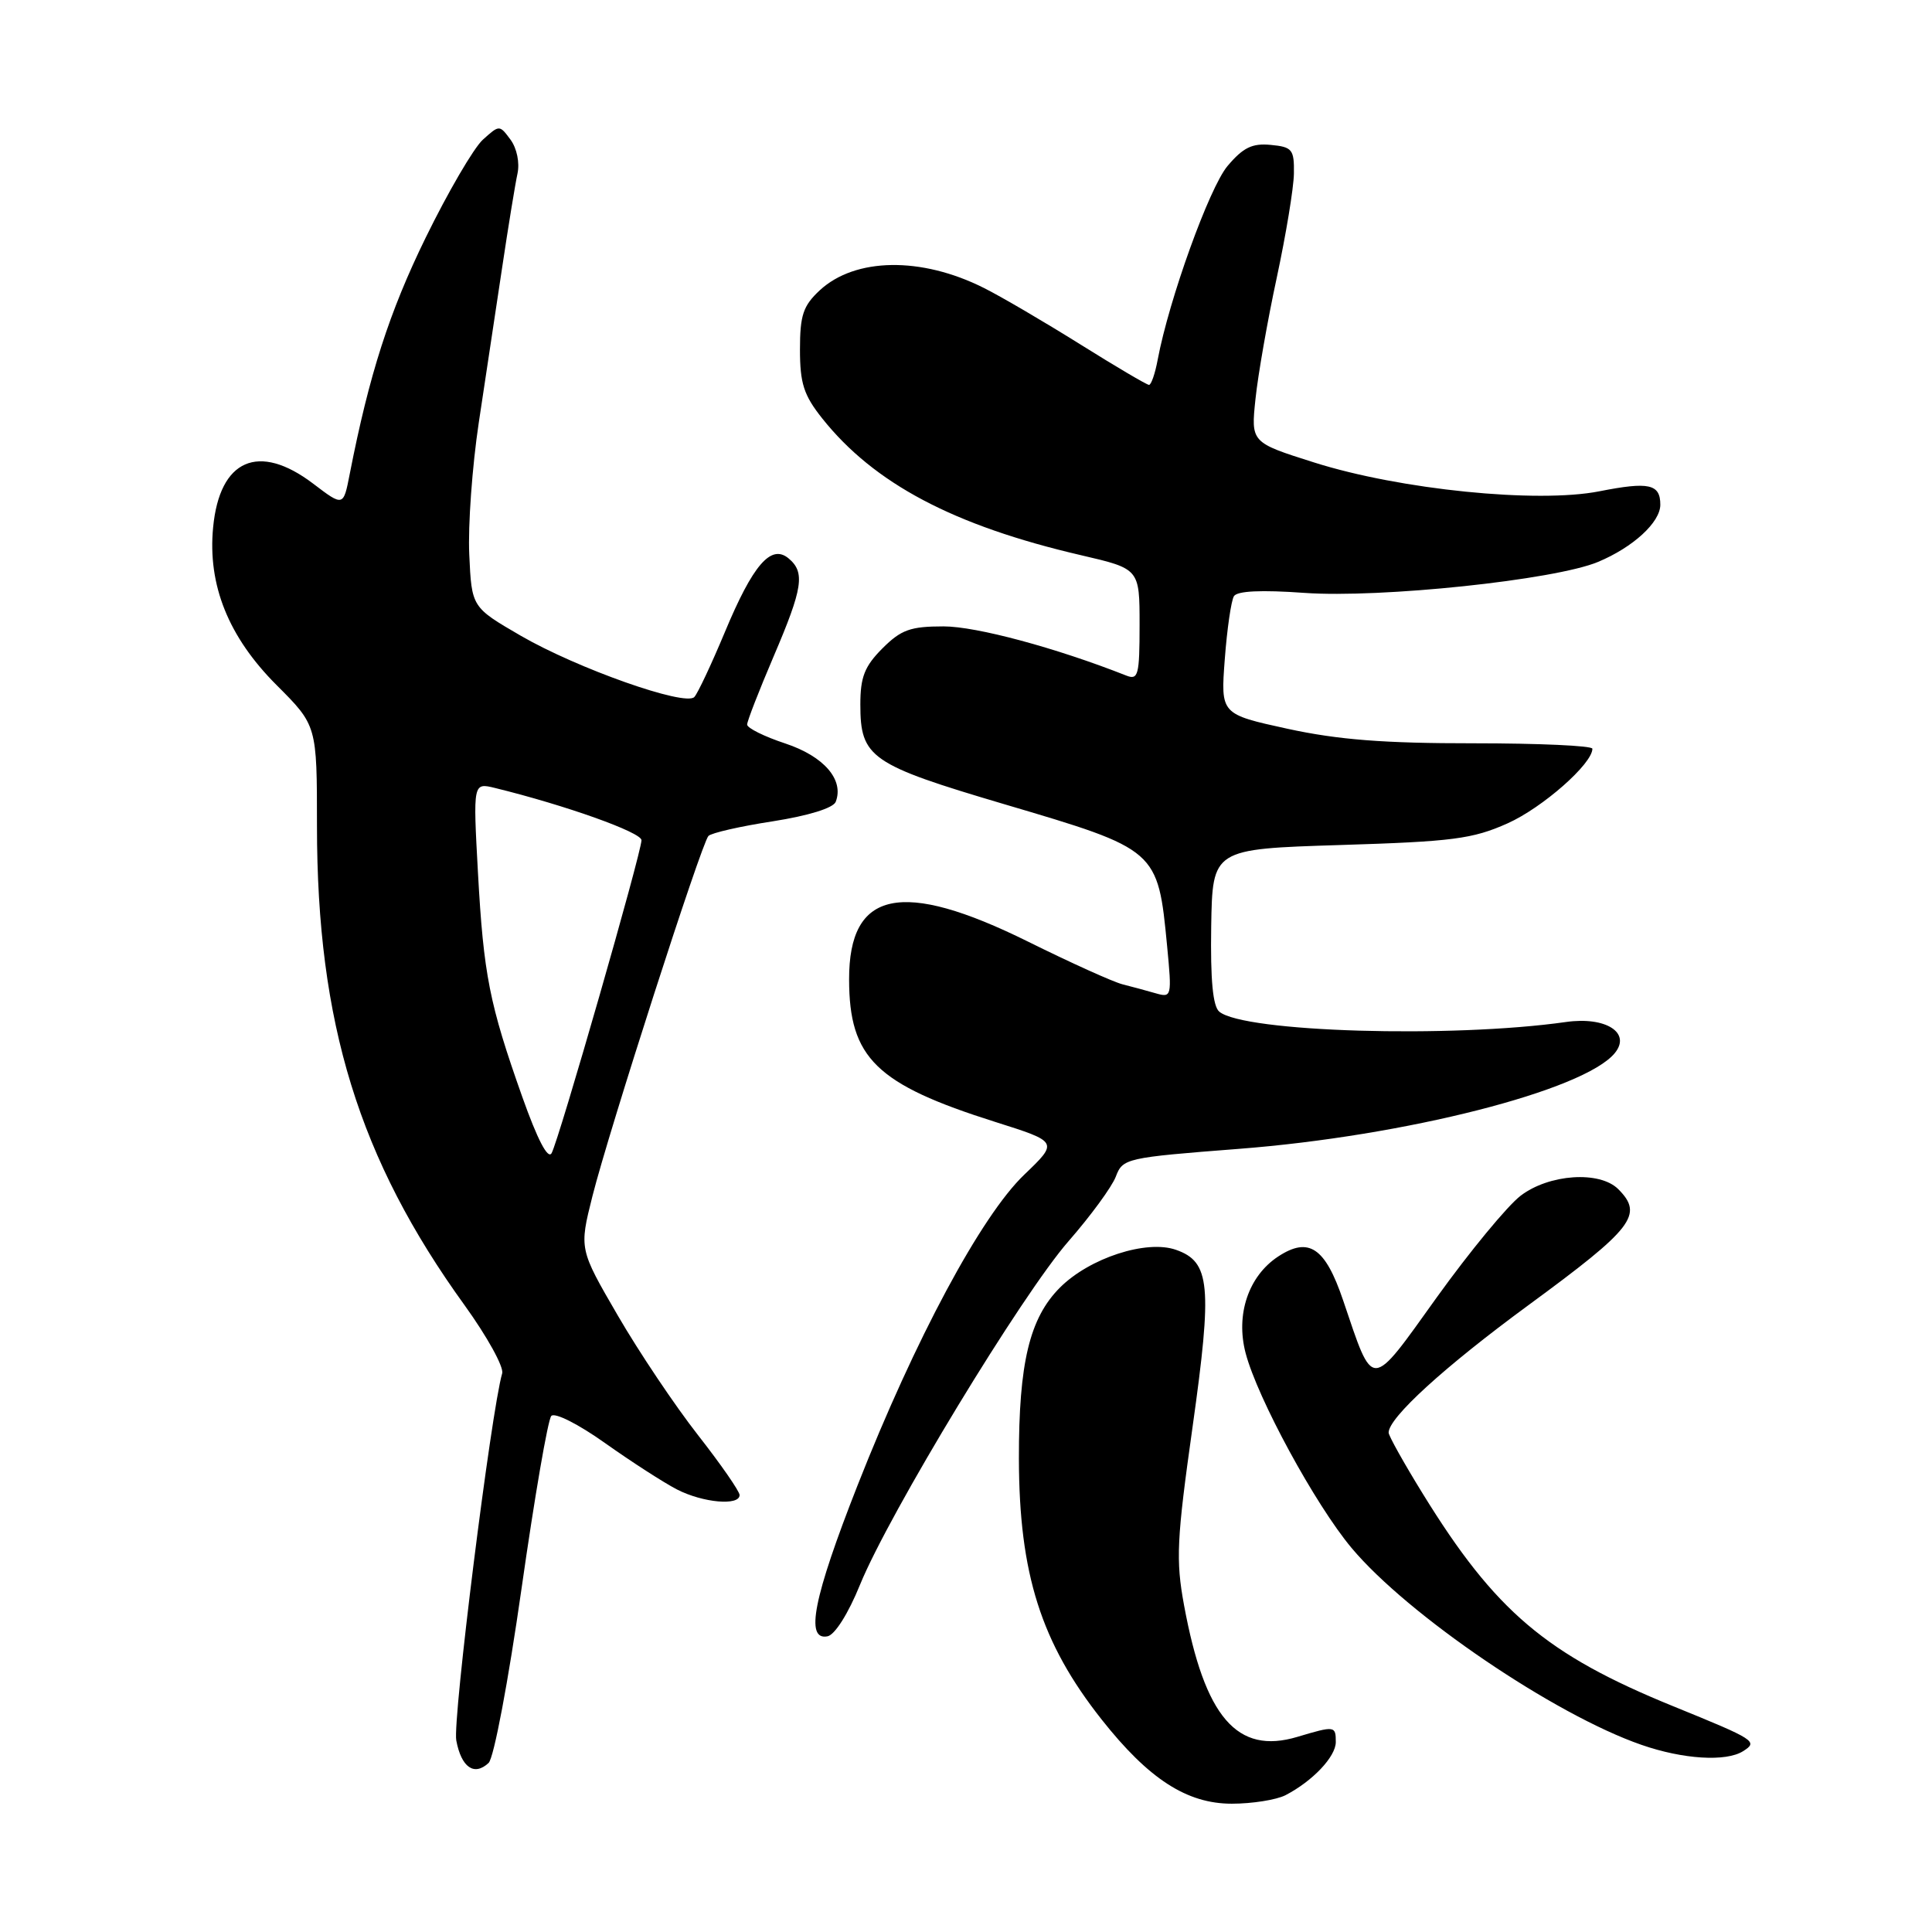<?xml version="1.0" encoding="UTF-8" standalone="no"?>
<!DOCTYPE svg PUBLIC "-//W3C//DTD SVG 1.1//EN" "http://www.w3.org/Graphics/SVG/1.1/DTD/svg11.dtd" >
<svg xmlns="http://www.w3.org/2000/svg" xmlns:xlink="http://www.w3.org/1999/xlink" version="1.1" viewBox="0 0 256 256">
 <g >
 <path fill="currentColor"
d=" M 170.32 237.88 C 173.92 236.02 177.00 232.77 177.00 230.83 C 177.00 228.68 176.87 228.66 171.92 230.14 C 163.92 232.54 159.63 227.55 156.89 212.69 C 155.79 206.71 155.91 204.04 158.03 189.01 C 160.66 170.31 160.36 167.20 155.83 165.61 C 151.92 164.23 144.38 166.69 140.46 170.60 C 136.42 174.64 134.99 180.60 135.01 193.30 C 135.04 208.54 137.94 217.68 145.97 227.84 C 152.20 235.73 157.26 239.00 163.22 239.00 C 165.92 239.00 169.11 238.49 170.32 237.88 Z  M 69.11 210.47 C 70.83 198.39 72.60 188.10 73.05 187.62 C 73.51 187.12 76.65 188.71 80.18 191.22 C 83.66 193.69 87.94 196.45 89.70 197.36 C 93.15 199.13 98.00 199.56 98.00 198.10 C 98.00 197.61 95.52 194.03 92.49 190.16 C 89.45 186.28 84.67 179.15 81.86 174.31 C 76.74 165.50 76.74 165.50 78.50 158.50 C 80.70 149.78 92.94 111.76 93.87 110.77 C 94.25 110.37 98.08 109.49 102.39 108.83 C 107.15 108.08 110.42 107.07 110.74 106.24 C 111.86 103.32 109.18 100.22 104.07 98.52 C 101.28 97.60 99.00 96.47 99.00 96.01 C 99.00 95.55 100.58 91.50 102.50 87.00 C 106.39 77.91 106.71 75.83 104.48 73.98 C 102.16 72.06 99.76 74.84 96.03 83.80 C 94.26 88.03 92.45 91.89 92.00 92.36 C 90.79 93.63 76.48 88.57 68.99 84.23 C 62.50 80.46 62.50 80.46 62.18 73.48 C 62.00 69.64 62.57 61.78 63.44 56.00 C 64.32 50.22 65.71 41.00 66.53 35.50 C 67.35 30.00 68.27 24.38 68.57 23.00 C 68.88 21.56 68.49 19.66 67.65 18.51 C 66.18 16.53 66.18 16.53 63.98 18.51 C 62.77 19.61 59.36 25.45 56.40 31.50 C 51.58 41.36 48.93 49.59 46.34 62.81 C 45.50 67.13 45.50 67.13 41.50 64.09 C 34.27 58.60 29.10 60.86 28.24 69.88 C 27.50 77.52 30.28 84.41 36.65 90.78 C 42.00 96.13 42.00 96.13 42.00 109.43 C 42.00 135.56 47.55 153.57 61.58 172.98 C 64.55 177.10 66.79 181.15 66.54 181.98 C 65.08 186.99 59.95 227.94 60.46 230.62 C 61.13 234.19 62.83 235.38 64.74 233.60 C 65.44 232.96 67.36 222.76 69.11 210.47 Z  M 230.97 232.04 C 232.99 230.76 232.63 230.53 221.72 226.09 C 204.89 219.24 198.13 213.51 188.54 197.95 C 186.04 193.90 184.00 190.25 184.00 189.83 C 184.00 187.85 191.38 181.12 202.54 172.93 C 216.43 162.74 217.81 160.96 214.43 157.57 C 211.97 155.11 205.26 155.56 201.49 158.44 C 199.74 159.78 194.75 165.83 190.40 171.88 C 181.46 184.35 182.05 184.33 177.97 172.30 C 175.60 165.30 173.43 163.83 169.37 166.49 C 165.43 169.08 163.71 174.18 165.05 179.29 C 166.63 185.30 174.28 199.36 179.08 205.10 C 186.53 214.00 205.96 227.20 217.50 231.20 C 223.02 233.12 228.71 233.47 230.97 232.04 Z  M 113.95 210.00 C 117.81 200.53 135.43 171.49 141.60 164.45 C 144.51 161.12 147.33 157.27 147.85 155.91 C 148.77 153.48 149.19 153.39 164.15 152.23 C 186.20 150.53 209.88 144.50 213.96 139.55 C 216.19 136.85 212.78 134.67 207.50 135.42 C 192.32 137.58 164.83 136.77 161.56 134.05 C 160.71 133.34 160.38 129.87 160.49 122.76 C 160.66 112.50 160.66 112.50 177.58 111.97 C 192.50 111.51 195.12 111.17 199.76 109.10 C 204.40 107.02 211.00 101.21 211.00 99.21 C 211.00 98.81 203.91 98.49 195.25 98.49 C 183.38 98.50 177.31 98.02 170.62 96.57 C 161.74 94.63 161.74 94.63 162.29 87.35 C 162.59 83.34 163.14 79.59 163.50 79.00 C 163.93 78.30 167.13 78.15 172.83 78.56 C 182.94 79.28 206.02 76.85 211.74 74.46 C 216.39 72.52 220.00 69.21 220.00 66.88 C 220.00 64.13 218.50 63.80 211.92 65.10 C 203.68 66.72 185.49 64.88 174.13 61.28 C 165.75 58.63 165.75 58.63 166.36 52.85 C 166.69 49.67 167.96 42.44 169.18 36.78 C 170.39 31.13 171.42 24.93 171.45 23.00 C 171.50 19.80 171.23 19.47 168.38 19.20 C 165.92 18.96 164.72 19.55 162.65 22.00 C 160.24 24.87 154.90 39.68 153.40 47.66 C 153.06 49.50 152.54 51.00 152.25 51.00 C 151.96 51.00 147.84 48.57 143.11 45.61 C 138.37 42.65 132.63 39.28 130.34 38.14 C 122.06 33.99 113.32 34.12 108.62 38.47 C 106.42 40.52 106.00 41.76 106.00 46.31 C 106.00 50.80 106.50 52.36 108.94 55.43 C 115.81 64.07 126.36 69.65 143.25 73.57 C 151.00 75.37 151.00 75.37 151.00 82.79 C 151.00 89.46 150.82 90.14 149.25 89.52 C 139.93 85.84 129.37 83.00 125.03 83.00 C 120.63 83.00 119.40 83.44 116.92 85.92 C 114.56 88.29 114.00 89.71 114.00 93.35 C 114.00 100.39 115.33 101.31 133.07 106.56 C 153.41 112.57 153.42 112.57 154.65 125.37 C 155.29 132.06 155.25 132.22 153.15 131.62 C 151.97 131.28 149.99 130.74 148.75 130.43 C 147.51 130.12 141.87 127.57 136.20 124.76 C 119.46 116.48 112.49 117.96 112.51 129.78 C 112.52 140.19 116.08 143.67 131.87 148.66 C 140.25 151.31 140.25 151.31 135.71 155.66 C 130.01 161.12 121.26 177.43 113.63 196.82 C 107.78 211.70 106.65 217.41 109.65 216.82 C 110.62 216.63 112.41 213.80 113.95 210.00 Z  M 69.20 145.33 C 64.84 133.02 64.08 129.18 63.33 115.60 C 62.68 103.70 62.68 103.70 65.59 104.41 C 74.93 106.70 85.00 110.29 85.00 111.33 C 85.00 112.96 74.05 151.09 73.09 152.80 C 72.60 153.67 71.21 150.99 69.20 145.33 Z "/>
</g>
</svg>